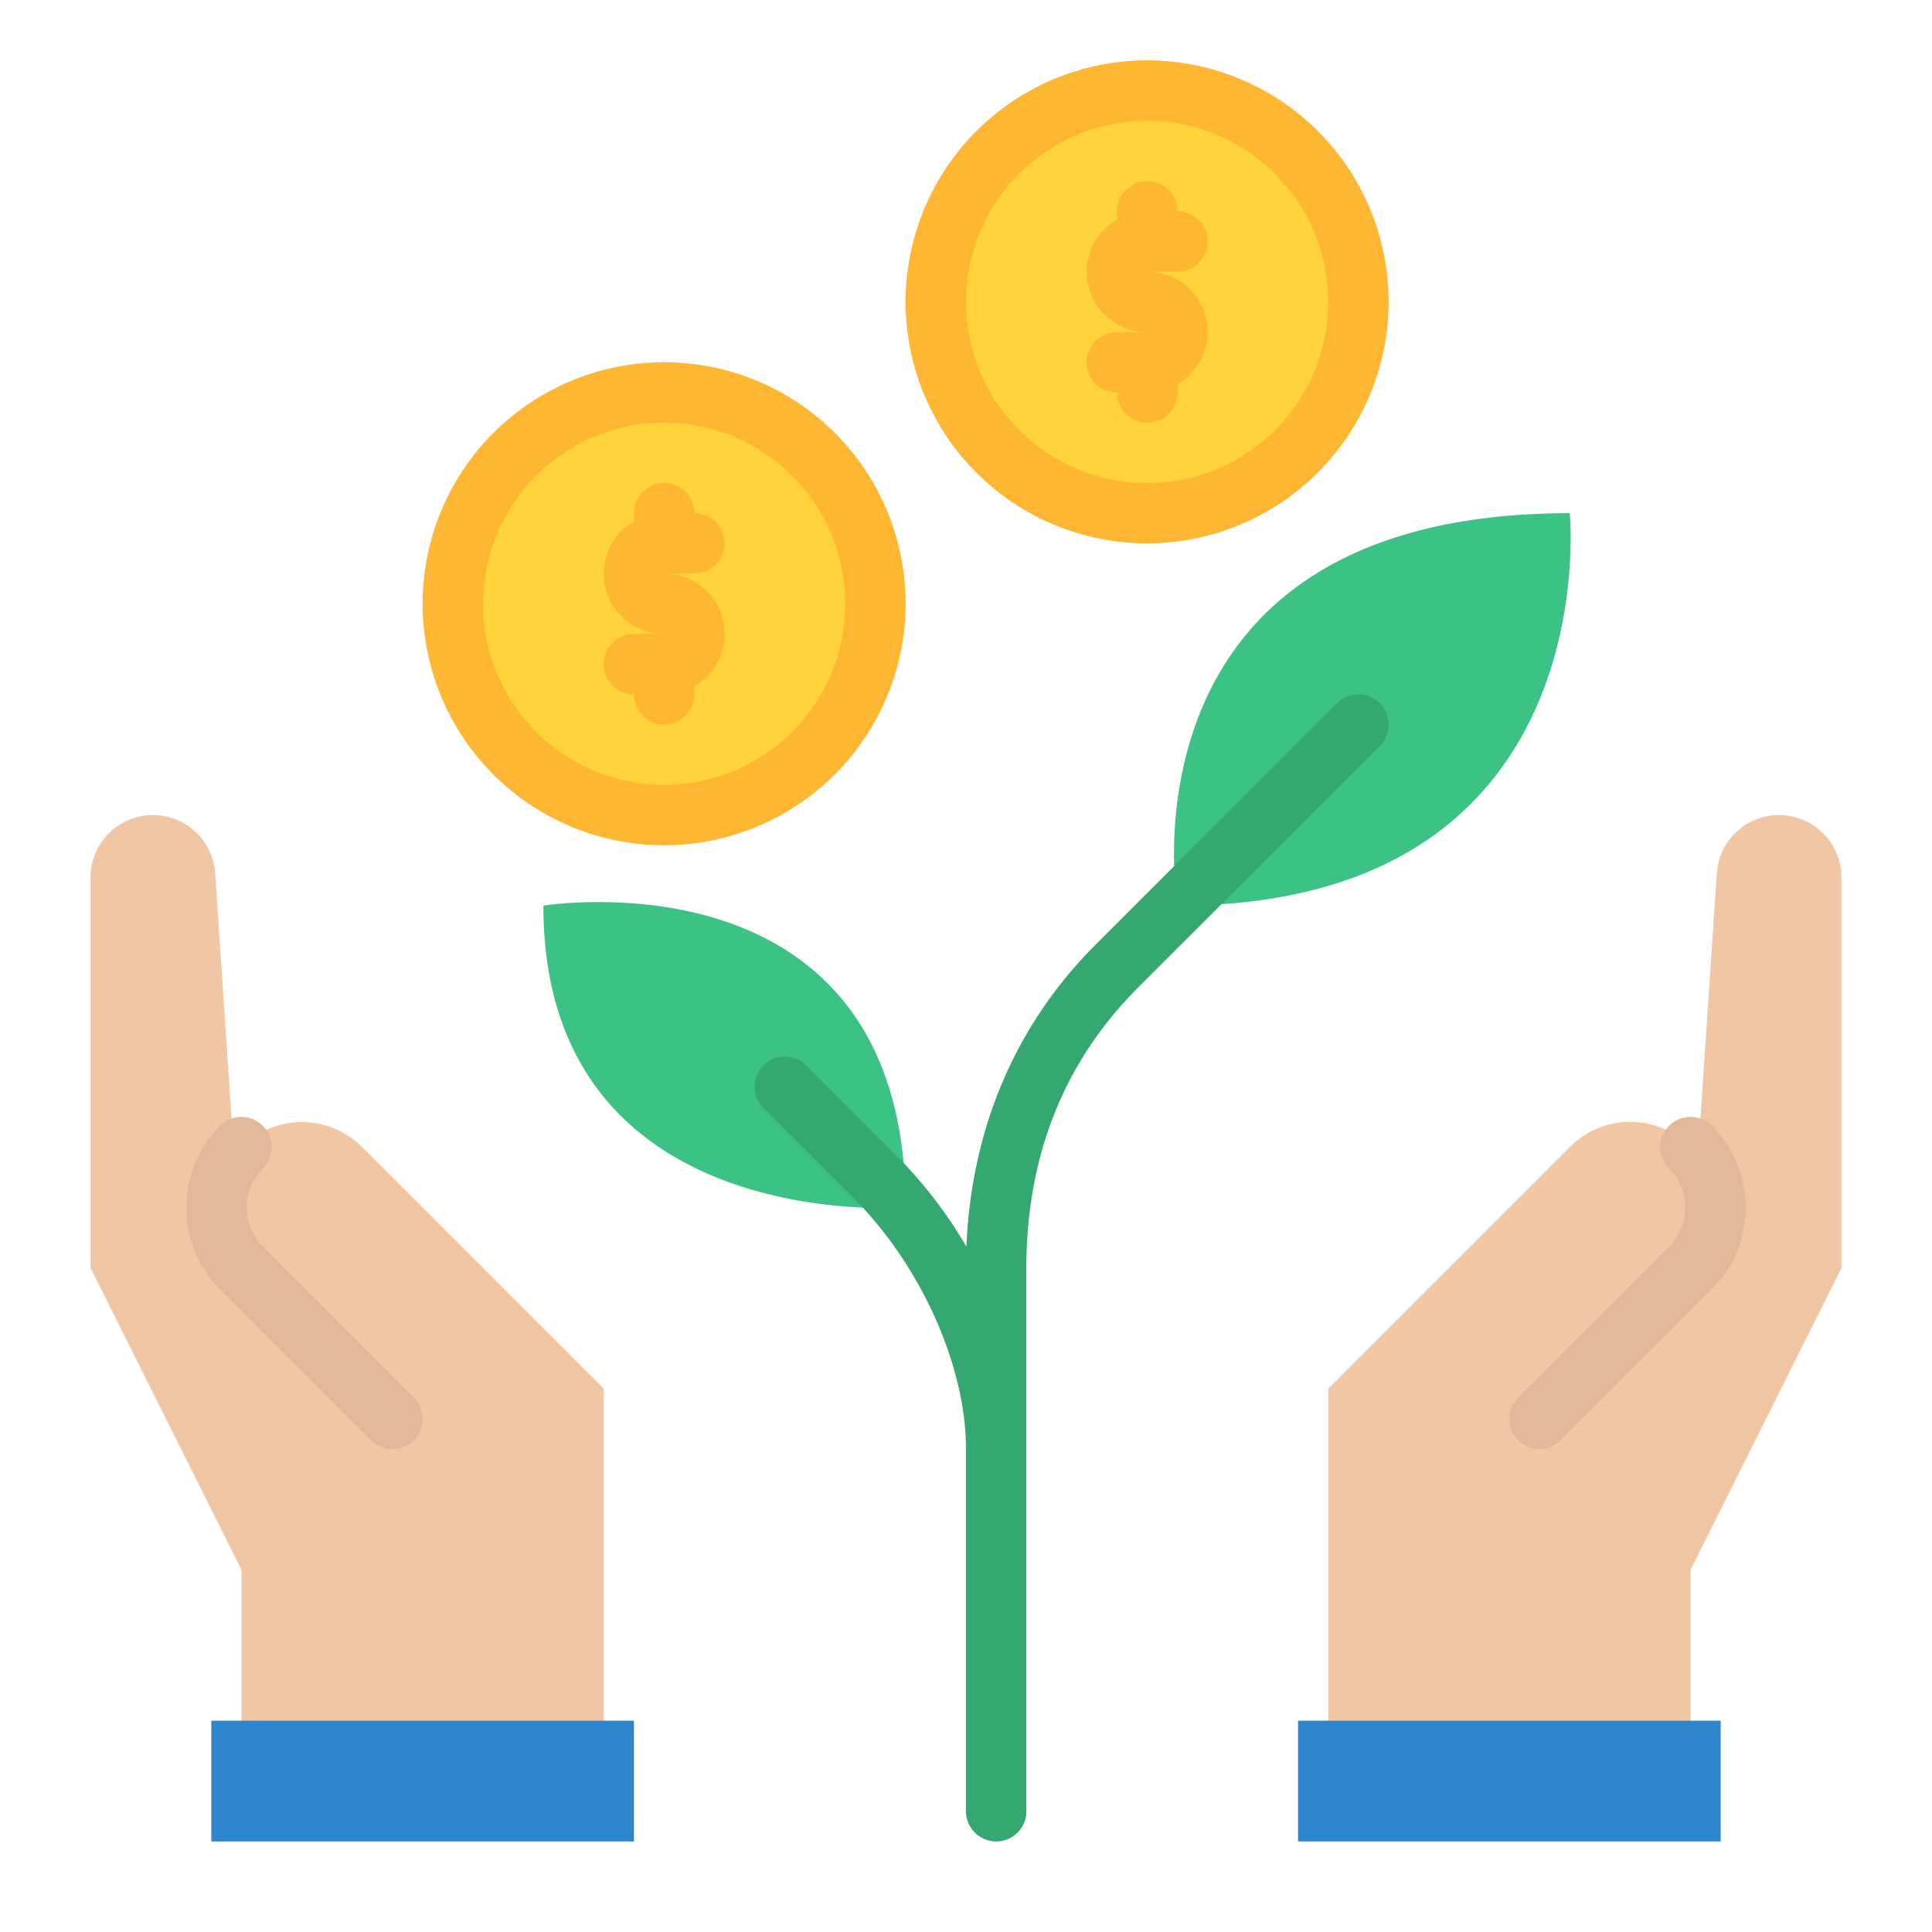 <svg id="Flat" height="512" viewBox="0 0 512 512" width="512" xmlns="http://www.w3.org/2000/svg"><path d="m64 304a22.722 22.722 0 0 0 -1.98 2.3l-4.991-74.866a16.532 16.532 0 0 0 -16.496-15.434 16.533 16.533 0 0 0 -16.533 16.533v103.467l40 80v40l48 16 48-16v-88l-64-64a22.627 22.627 0 0 0 -32 0z" fill="#f0c6a4"/><path d="m471.467 216a16.532 16.532 0 0 0 -16.5 15.433l-4.987 74.867a22.474 22.474 0 0 0 -33.98-2.3l-64 64v88l48 16 48-16v-40l40-80v-103.467a16.533 16.533 0 0 0 -16.533-16.533z" fill="#f0c6a4"/><circle cx="176" cy="160" fill="#ffd33a" r="56"/><path d="m176 224a64 64 0 1 1 64-64 64.072 64.072 0 0 1 -64 64zm0-112a48 48 0 1 0 48 48 48.055 48.055 0 0 0 -48-48z" fill="#ffb632"/><circle cx="304" cy="80" fill="#ffd33a" r="56"/><g fill="#ffb632"><path d="m304 144a64 64 0 1 1 64-64 64.072 64.072 0 0 1 -64 64zm0-112a48 48 0 1 0 48 48 48.054 48.054 0 0 0 -48-48z"/><path d="m192 144a8 8 0 0 0 -8-8 8 8 0 0 0 -16 0v2.165a15.986 15.986 0 0 0 8 29.835h-8a8 8 0 0 0 0 16 8 8 0 0 0 16 0v-2.165a15.986 15.986 0 0 0 -8-29.835h8a8 8 0 0 0 8-8z"/><path d="m304 72h8a8 8 0 0 0 0-16 8 8 0 0 0 -16 0v2.165a15.986 15.986 0 0 0 8 29.835h-8a8 8 0 0 0 0 16 8 8 0 0 0 16 0v-2.165a15.986 15.986 0 0 0 -8-29.835z"/></g><path d="m312 240s-17.667-104 104-104c0 0 10.333 104-104 104z" fill="#3dc285"/><path d="m240 320s-96 7.667-96-80c0 0 96-15.667 96 80z" fill="#3dc285"/><path d="m56 456h112v32h-112z" fill="#2d85cc"/><path d="m344 456h112v32h-112z" fill="#2d85cc" transform="matrix(-1 0 0 -1 800 944)"/><path d="m365.657 186.343a8 8 0 0 0 -11.314 0l-64 64c-21.207 21.207-32.972 48.789-34.226 80.048a119.981 119.981 0 0 0 -18.46-24.048l-24-24a8 8 0 0 0 -11.314 11.314l24 24c17.739 17.743 29.657 44.4 29.657 66.343v96a8 8 0 0 0 16 0v-144c0-29.652 9.978-54.664 29.657-74.343l64-64a8 8 0 0 0 0-11.314z" fill="#35a872"/><path d="m104 384a7.974 7.974 0 0 1 -5.657-2.343l-40-40a30.662 30.662 0 0 1 0-43.314 8 8 0 0 1 11.314 11.314 14.644 14.644 0 0 0 0 20.686l40 40a8 8 0 0 1 -5.657 13.657z" fill="#e0b999"/><path d="m408 384a8 8 0 0 1 -5.657-13.657l40-40a14.644 14.644 0 0 0 0-20.686 8 8 0 0 1 11.314-11.314 30.662 30.662 0 0 1 0 43.314l-40 40a7.974 7.974 0 0 1 -5.657 2.343z" fill="#e0b999"/></svg>